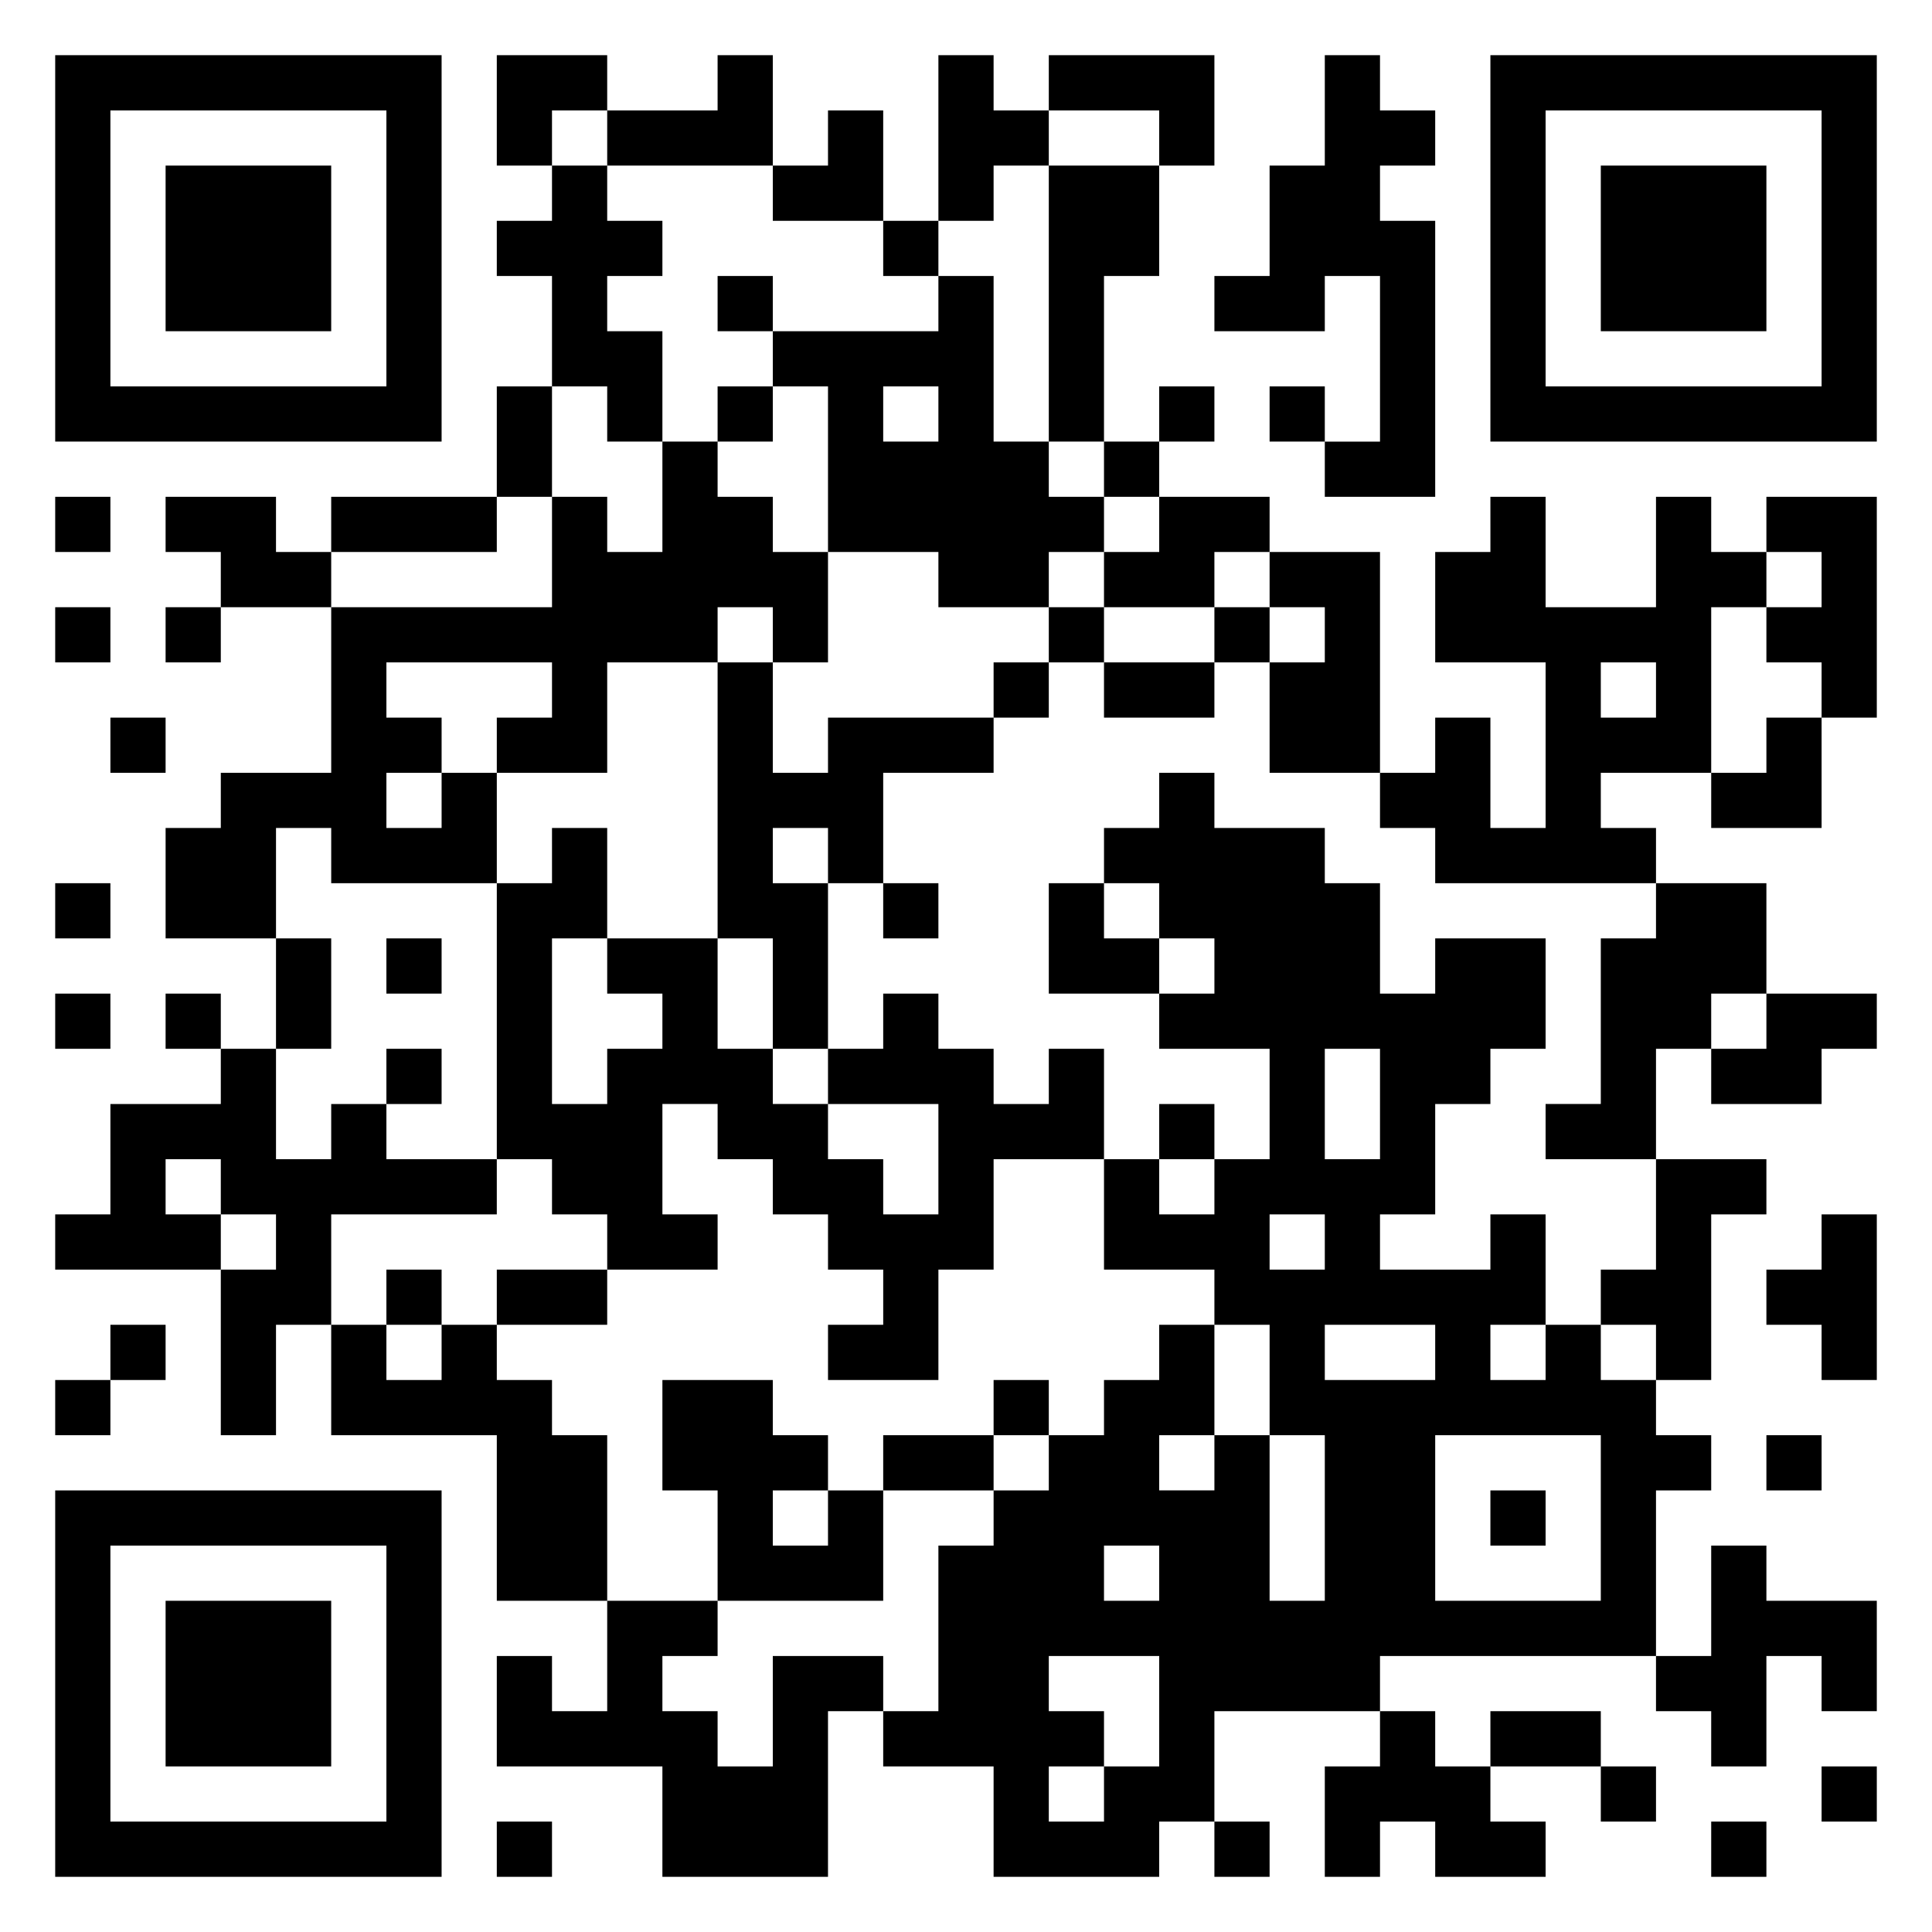<svg xmlns="http://www.w3.org/2000/svg" viewBox="0 0 35 35"><path d="M1 1h7v7h-7zM9 1h2v1h-1v1h-1zM13 1h1v2h-3v-1h2zM17 1h1v1h1v1h-1v1h-1zM19 1h3v2h-1v-1h-2zM24 1h1v1h1v1h-1v1h1v5h-2v-1h1v-3h-1v1h-2v-1h1v-2h1zM27 1h7v7h-7zM2 2v5h5v-5zM15 2h1v2h-2v-1h1zM28 2v5h5v-5zM3 3h3v3h-3zM10 3h1v1h1v1h-1v1h1v2h-1v-1h-1v-2h-1v-1h1zM19 3h2v2h-1v3h-1zM29 3h3v3h-3zM16 4h1v1h-1zM13 5h1v1h-1zM17 5h1v3h1v1h1v1h-1v1h-2v-1h-2v-3h-1v-1h3zM9 7h1v2h-1zM13 7h1v1h-1zM16 7v1h1v-1zM21 7h1v1h-1zM23 7h1v1h-1zM12 8h1v1h1v1h1v2h-1v-1h-1v1h-2v2h-2v-1h1v-1h-3v1h1v1h-1v1h1v-1h1v2h-3v-1h-1v2h-2v-2h1v-1h2v-3h4v-2h1v1h1zM20 8h1v1h-1zM1 9h1v1h-1zM3 9h2v1h1v1h-2v-1h-1zM6 9h3v1h-3zM21 9h2v1h-1v1h-2v-1h1zM27 9h1v2h2v-2h1v1h1v1h-1v3h-2v1h1v1h-4v-1h-1v-1h1v-1h1v2h1v-3h-2v-2h1zM32 9h2v4h-1v-1h-1v-1h1v-1h-1zM23 10h2v4h-2v-2h1v-1h-1zM1 11h1v1h-1zM3 11h1v1h-1zM19 11h1v1h-1zM22 11h1v1h-1zM13 12h1v2h1v-1h3v1h-2v2h-1v-1h-1v1h1v3h-1v-2h-1zM18 12h1v1h-1zM20 12h2v1h-2zM29 12v1h1v-1zM2 13h1v1h-1zM32 13h1v2h-2v-1h1zM21 14h1v1h2v1h1v2h1v-1h2v2h-1v1h-1v2h-1v1h2v-1h1v2h-1v1h1v-1h1v1h1v1h1v1h-1v3h-5v1h-3v2h-1v1h-3v-2h-2v-1h1v-3h1v-1h1v-1h1v-1h1v-1h1v2h-1v1h1v-1h1v3h1v-3h-1v-2h-1v-1h-2v-2h1v1h1v-1h1v-2h-2v-1h1v-1h-1v-1h-1v-1h1zM10 15h1v2h-1v3h1v-1h1v-1h-1v-1h2v2h1v1h1v1h1v1h1v-2h-2v-1h1v-1h1v1h1v1h1v-1h1v2h-2v2h-1v2h-2v-1h1v-1h-1v-1h-1v-1h-1v-1h-1v2h1v1h-2v-1h-1v-1h-1v-5h1zM1 16h1v1h-1zM16 16h1v1h-1zM19 16h1v1h1v1h-2zM30 16h2v2h-1v1h-1v2h-2v-1h1v-3h1zM5 17h1v2h-1zM7 17h1v1h-1zM1 18h1v1h-1zM3 18h1v1h-1zM32 18h2v1h-1v1h-2v-1h1zM4 19h1v2h1v-1h1v1h2v1h-3v2h-1v2h-1v-3h1v-1h-1v-1h-1v1h1v1h-3v-1h1v-2h2zM7 19h1v1h-1zM24 19v2h1v-2zM21 20h1v1h-1zM30 21h2v1h-1v3h-1v-1h-1v-1h1zM23 22v1h1v-1zM33 22h1v3h-1v-1h-1v-1h1zM7 23h1v1h-1zM9 23h2v1h-2zM2 24h1v1h-1zM6 24h1v1h1v-1h1v1h1v1h1v3h-2v-3h-3zM24 24v1h2v-1zM1 25h1v1h-1zM12 25h2v1h1v1h-1v1h1v-1h1v2h-3v-2h-1zM18 25h1v1h-1zM16 26h2v1h-2zM26 26v3h3v-3zM32 26h1v1h-1zM1 27h7v7h-7zM27 27h1v1h-1zM2 28v5h5v-5zM20 28v1h1v-1zM31 28h1v1h2v2h-1v-1h-1v2h-1v-1h-1v-1h1zM3 29h3v3h-3zM11 29h2v1h-1v1h1v1h1v-2h2v1h-1v3h-3v-2h-3v-2h1v1h1zM19 30v1h1v1h-1v1h1v-1h1v-2zM25 31h1v1h1v1h1v1h-2v-1h-1v1h-1v-2h1zM27 31h2v1h-2zM29 32h1v1h-1zM33 32h1v1h-1zM9 33h1v1h-1zM22 33h1v1h-1zM31 33h1v1h-1z"/></svg>